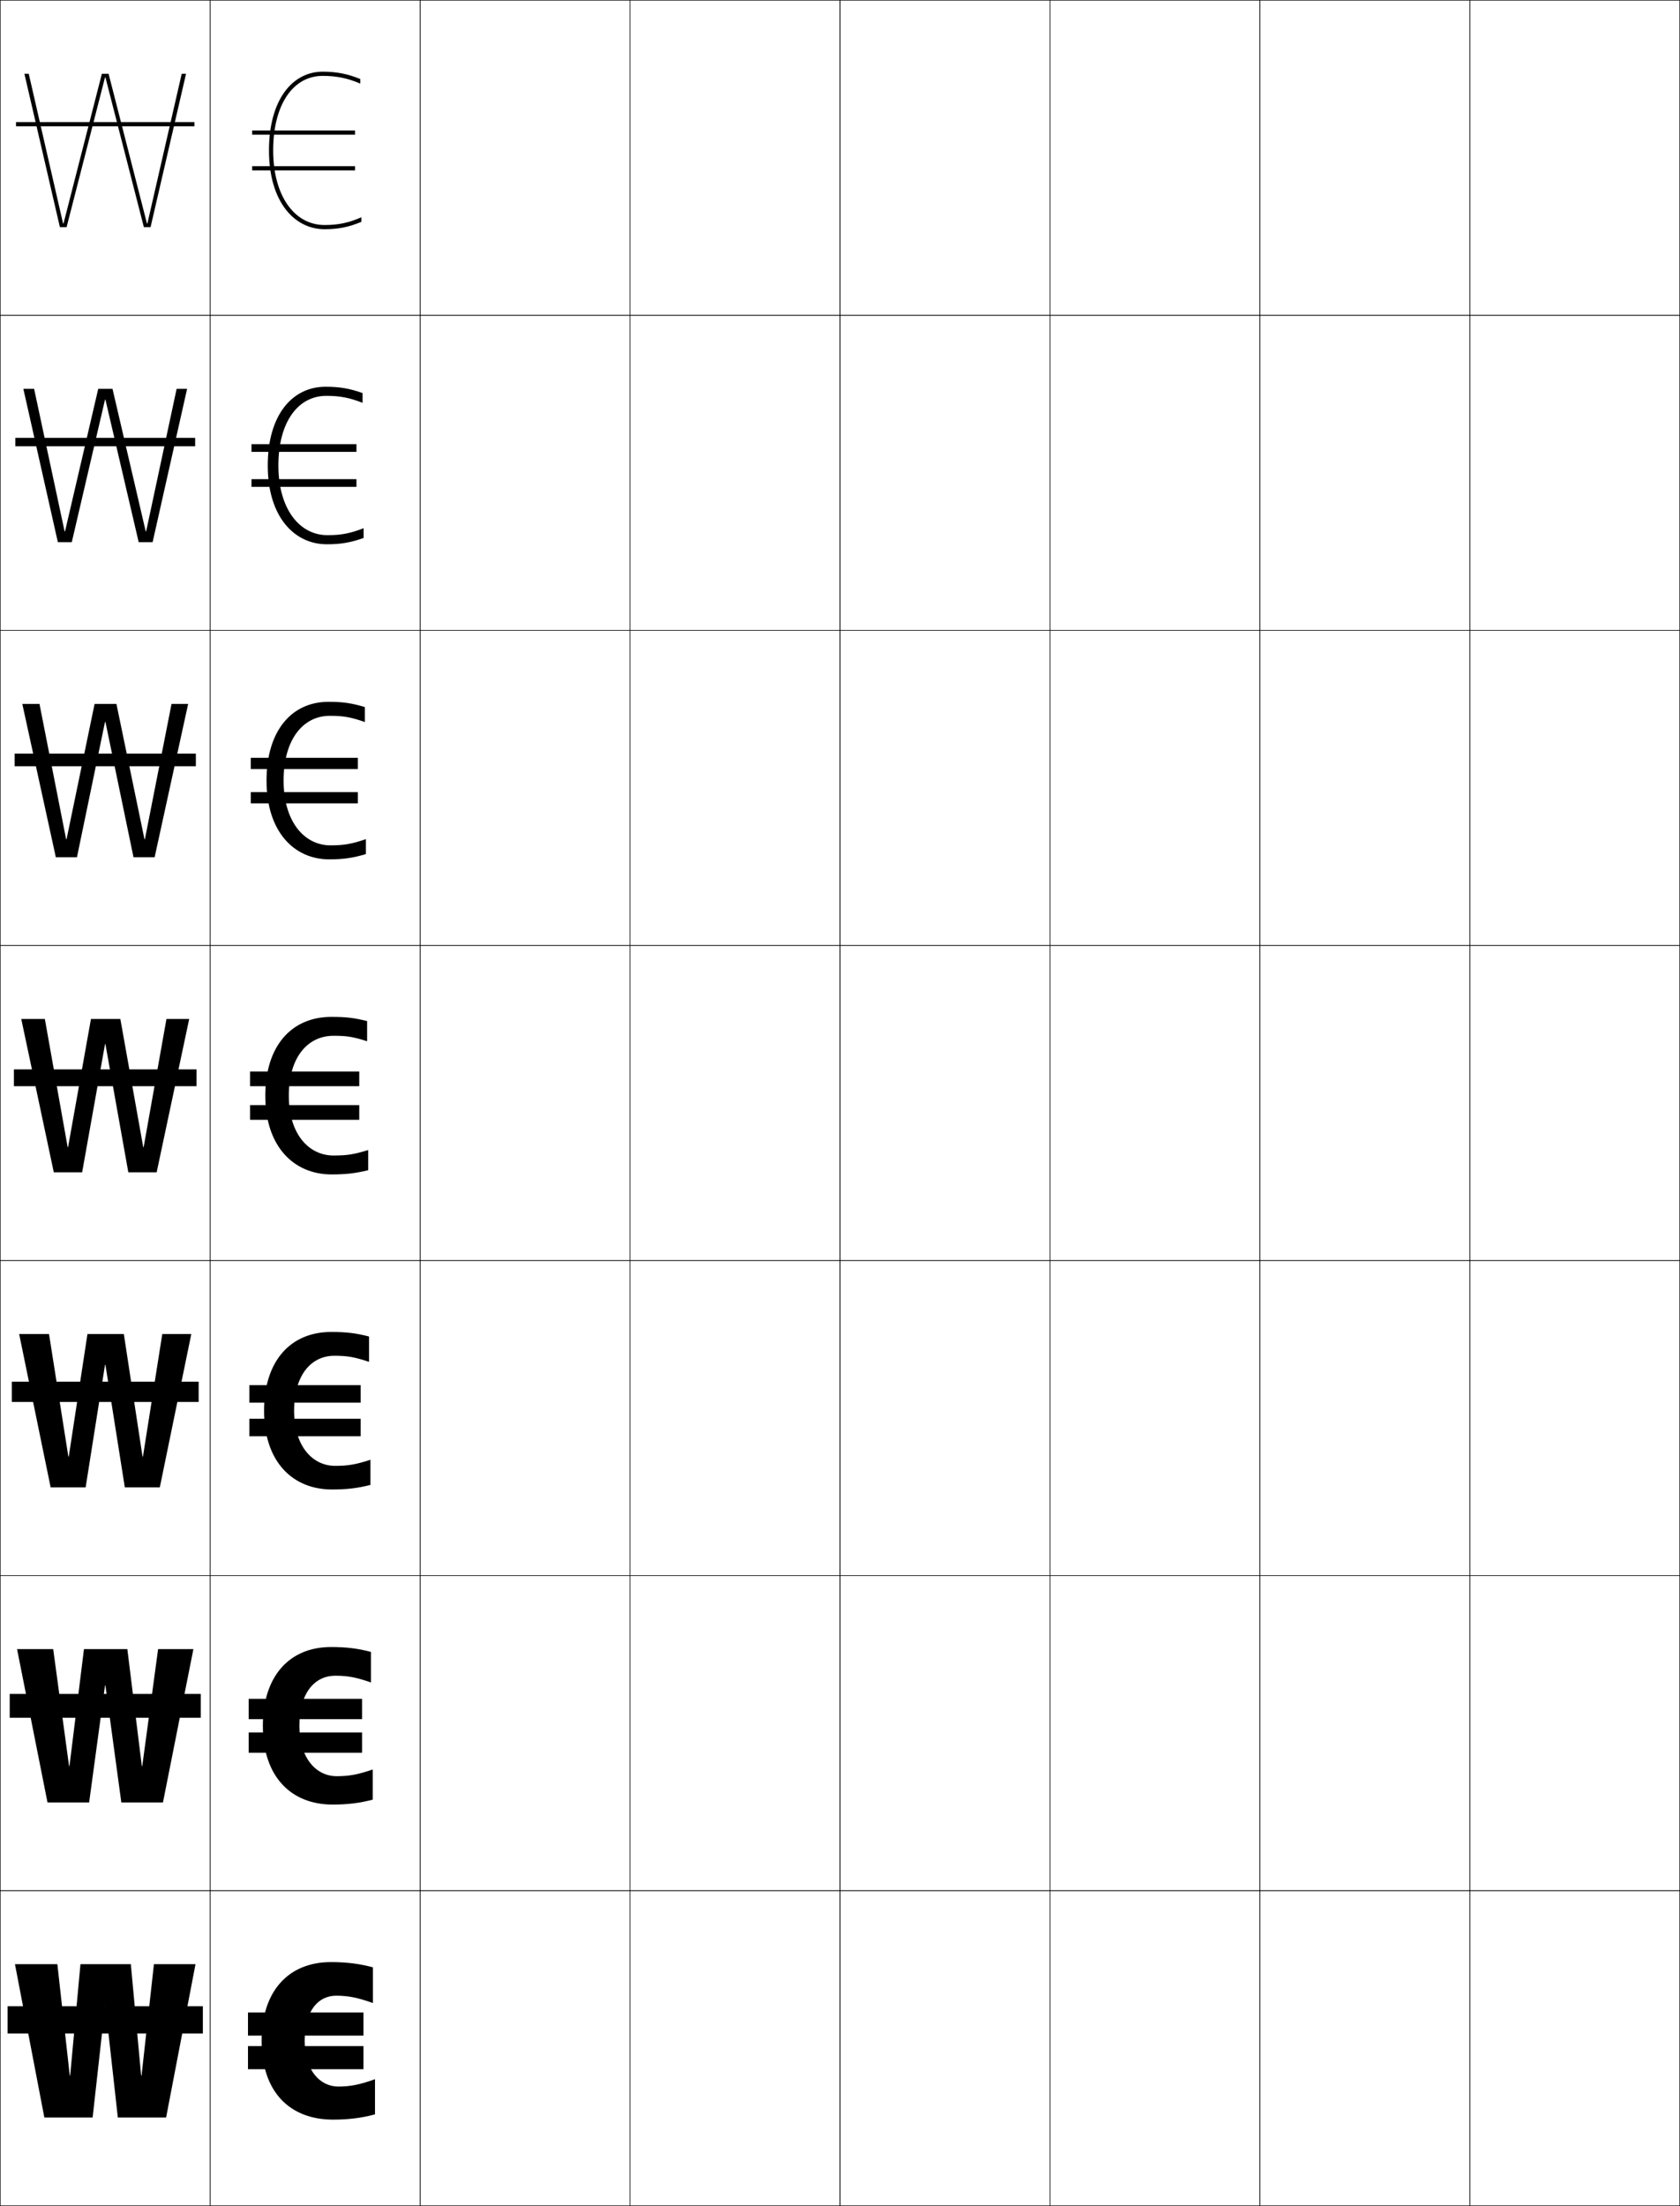 <?xml version="1.0" encoding="utf-8"?>
<!-- Generator: Adobe Illustrator 11 Build 225, SVG Export Plug-In . SVG Version: 6.0.0 Build 78)  -->
<!DOCTYPE svg PUBLIC "-//W3C//DTD SVG 1.0//EN"    "http://www.w3.org/TR/2001/REC-SVG-20010904/DTD/svg10.dtd">
<svg  xmlns="http://www.w3.org/2000/svg" xmlns:xlink="http://www.w3.org/1999/xlink" xmlns:a="http://ns.adobe.com/AdobeSVGViewerExtensions/3.0/"
	 width="800.25" height="1050.25" viewBox="0 0 800.25 1050.25" overflow="visible" enable-background="new 0 0 800.25 1050.25"
	 xml:space="preserve">
		<g id="レイヤー1">
			<g>
				<rect x="0.125" y="0.125" fill="none" stroke="#000000" stroke-width="0.25" width="100" height="150"/> 
				<rect x="100.125" y="0.125" fill="none" stroke="#000000" stroke-width="0.25" width="100" height="150"/> 
				<rect x="200.125" y="0.125" fill="none" stroke="#000000" stroke-width="0.25" width="100" height="150"/> 
				<rect x="300.125" y="0.125" fill="none" stroke="#000000" stroke-width="0.25" width="100" height="150"/> 
				<rect x="400.125" y="0.125" fill="none" stroke="#000000" stroke-width="0.25" width="100" height="150"/> 
				<rect x="500.125" y="0.125" fill="none" stroke="#000000" stroke-width="0.25" width="100" height="150"/> 
				<rect x="600.125" y="0.125" fill="none" stroke="#000000" stroke-width="0.25" width="100" height="150"/> 
				<rect x="0.125" y="150.125" fill="none" stroke="#000000" stroke-width="0.25" width="100" height="150"/> 
				<rect x="100.125" y="150.125" fill="none" stroke="#000000" stroke-width="0.25" width="100" height="150"/> 
				<rect x="200.125" y="150.125" fill="none" stroke="#000000" stroke-width="0.25" width="100" height="150"/> 
				<rect x="300.125" y="150.125" fill="none" stroke="#000000" stroke-width="0.25" width="100" height="150"/> 
				<rect x="400.125" y="150.125" fill="none" stroke="#000000" stroke-width="0.25" width="100" height="150"/> 
				<rect x="500.125" y="150.125" fill="none" stroke="#000000" stroke-width="0.25" width="100" height="150"/> 
				<rect x="600.125" y="150.125" fill="none" stroke="#000000" stroke-width="0.25" width="100" height="150"/> 
				<rect x="0.125" y="300.125" fill="none" stroke="#000000" stroke-width="0.25" width="100" height="150"/> 
				<rect x="100.125" y="300.125" fill="none" stroke="#000000" stroke-width="0.25" width="100" height="150"/> 
				<rect x="200.125" y="300.125" fill="none" stroke="#000000" stroke-width="0.25" width="100" height="150"/> 
				<rect x="300.125" y="300.125" fill="none" stroke="#000000" stroke-width="0.25" width="100" height="150"/> 
				<rect x="400.125" y="300.125" fill="none" stroke="#000000" stroke-width="0.25" width="100" height="150"/> 
				<rect x="500.125" y="300.125" fill="none" stroke="#000000" stroke-width="0.25" width="100" height="150"/> 
				<rect x="600.125" y="300.125" fill="none" stroke="#000000" stroke-width="0.25" width="100" height="150"/> 
				<rect x="0.125" y="450.125" fill="none" stroke="#000000" stroke-width="0.25" width="100" height="150"/> 
				<rect x="100.125" y="450.125" fill="none" stroke="#000000" stroke-width="0.25" width="100" height="150"/> 
				<rect x="200.125" y="450.125" fill="none" stroke="#000000" stroke-width="0.25" width="100" height="150"/> 
				<rect x="300.125" y="450.125" fill="none" stroke="#000000" stroke-width="0.25" width="100" height="150"/> 
				<rect x="400.125" y="450.125" fill="none" stroke="#000000" stroke-width="0.25" width="100" height="150"/> 
				<rect x="500.125" y="450.125" fill="none" stroke="#000000" stroke-width="0.25" width="100" height="150"/> 
				<rect x="600.125" y="450.125" fill="none" stroke="#000000" stroke-width="0.25" width="100" height="150"/> 
				<rect x="0.125" y="600.125" fill="none" stroke="#000000" stroke-width="0.25" width="100" height="150"/> 
				<rect x="100.125" y="600.125" fill="none" stroke="#000000" stroke-width="0.25" width="100" height="150"/> 
				<rect x="200.125" y="600.125" fill="none" stroke="#000000" stroke-width="0.25" width="100" height="150"/> 
				<rect x="300.125" y="600.125" fill="none" stroke="#000000" stroke-width="0.25" width="100" height="150"/> 
				<rect x="400.125" y="600.125" fill="none" stroke="#000000" stroke-width="0.25" width="100" height="150"/> 
				<rect x="500.125" y="600.125" fill="none" stroke="#000000" stroke-width="0.25" width="100" height="150"/> 
				<rect x="600.125" y="600.125" fill="none" stroke="#000000" stroke-width="0.25" width="100" height="150"/> 
				<rect x="0.125" y="750.125" fill="none" stroke="#000000" stroke-width="0.25" width="100" height="150"/> 
				<rect x="100.125" y="750.125" fill="none" stroke="#000000" stroke-width="0.25" width="100" height="150"/> 
				<rect x="200.125" y="750.125" fill="none" stroke="#000000" stroke-width="0.25" width="100" height="150"/> 
				<rect x="300.125" y="750.125" fill="none" stroke="#000000" stroke-width="0.25" width="100" height="150"/> 
				<rect x="400.125" y="750.125" fill="none" stroke="#000000" stroke-width="0.25" width="100" height="150"/> 
				<rect x="500.125" y="750.125" fill="none" stroke="#000000" stroke-width="0.25" width="100" height="150"/> 
				<rect x="600.125" y="750.125" fill="none" stroke="#000000" stroke-width="0.25" width="100" height="150"/> 
				<rect x="0.125" y="900.125" fill="none" stroke="#000000" stroke-width="0.25" width="100" height="150"/> 
				<rect x="100.125" y="900.125" fill="none" stroke="#000000" stroke-width="0.25" width="100" height="150"/> 
				<rect x="200.125" y="900.125" fill="none" stroke="#000000" stroke-width="0.25" width="100" height="150"/> 
				<rect x="300.125" y="900.125" fill="none" stroke="#000000" stroke-width="0.25" width="100" height="150"/> 
				<rect x="400.125" y="900.125" fill="none" stroke="#000000" stroke-width="0.25" width="100" height="150"/> 
				<rect x="500.125" y="900.125" fill="none" stroke="#000000" stroke-width="0.25" width="100" height="150"/> 
				<rect x="600.125" y="900.125" fill="none" stroke="#000000" stroke-width="0.25" width="100" height="150"/> 
				<rect x="700.125" y="0.125" fill="none" stroke="#000000" stroke-width="0.25" width="100" height="150"/> 
				<rect x="700.125" y="150.125" fill="none" stroke="#000000" stroke-width="0.25" width="100" height="150"/> 
				<rect x="700.125" y="300.125" fill="none" stroke="#000000" stroke-width="0.25" width="100" height="150"/> 
				<rect x="700.125" y="450.125" fill="none" stroke="#000000" stroke-width="0.25" width="100" height="150"/> 
				<rect x="700.125" y="600.125" fill="none" stroke="#000000" stroke-width="0.25" width="100" height="150"/> 
				<rect x="700.125" y="750.125" fill="none" stroke="#000000" stroke-width="0.25" width="100" height="150"/> 
				<rect x="700.125" y="900.125" fill="none" stroke="#000000" stroke-width="0.25" width="100" height="150"/> 
			</g>
			<g>
				<rect x="3.625" y="955.125" width="93" height="13"/> 
				<rect x="4.625" y="806.458" width="91" height="11.333"/> 
				<rect x="5.625" y="657.792" width="89" height="9.666"/> 
				<rect x="6.625" y="509.125" width="87" height="8"/> 
				<rect x="6.958" y="358.792" width="86.333" height="6"/> 
				<rect x="7.292" y="208.458" width="85.667" height="4"/> 
				<rect x="7.625" y="58.125" width="85" height="2"/> 
			</g>
			<g>
				<polygon points="50.226,36.845 68.524,108.125 71.725,108.125 88.625,35.125 86.555,35.125 
					70.205,106.425 70.005,106.425 51.725,35.125 48.525,35.125 30.246,106.425 
					30.046,106.425 13.695,35.125 11.625,35.125 28.525,108.125 31.726,108.125 50.025,36.845 "/>
				<polygon points="50.225,190.271 66.058,258.125 72.691,258.125 89.125,185.125 
					84.132,185.125 69.611,252.991 69.412,252.991 53.591,185.125 46.792,185.125 
					30.972,252.991 30.772,252.991 16.251,185.125 11.125,185.125 27.559,258.125 
					34.192,258.125 50.024,190.271 "/>
				<polygon points="50.225,343.698 63.592,408.125 73.658,408.125 89.625,335.125 81.709,335.125 
					69.019,399.558 68.819,399.558 55.458,335.125 45.059,335.125 31.699,399.558 
					31.499,399.558 18.807,335.125 10.625,335.125 26.592,408.125 36.659,408.125 50.025,343.698 "/>
				<polygon points="21.362,485.125 10.125,485.125 25.625,558.125 39.125,558.125 50.024,497.125 50.225,497.125 
					61.125,558.125 74.625,558.125 90.125,485.125 79.287,485.125 68.426,546.125 68.226,546.125 57.325,485.125 
					43.325,485.125 32.426,546.125 32.226,546.125 "/>
				<polygon points="50.225,649.791 59.458,708.125 76.125,708.125 91.125,635.125 77.299,635.125 
					68.092,693.458 67.892,693.458 58.992,635.125 41.658,635.125 32.759,693.458 
					32.559,693.458 23.35,635.125 9.125,635.125 24.125,708.125 40.792,708.125 50.024,649.791 "/>
				<polygon points="50.225,802.458 57.792,858.125 77.625,858.125 92.125,785.125 75.312,785.125 
					67.759,840.792 67.559,840.792 60.659,785.125 39.992,785.125 33.092,840.792 
					32.893,840.792 25.338,785.125 8.125,785.125 22.625,858.125 42.458,858.125 50.025,802.458 "/>
				<polygon points="50.226,955.125 56.125,1008.125 79.125,1008.125 93.125,935.125 73.325,935.125 67.426,988.125 
					67.226,988.125 62.325,935.125 38.325,935.125 33.426,988.125 33.226,988.125 27.325,935.125 
					7.125,935.125 21.125,1008.125 44.125,1008.125 50.025,955.125 "/>
			</g>
			<g>
				<g>
					<rect x="120.125" y="62.125" width="49" height="2"/> 
					<rect x="120.125" y="79.125" width="49" height="2"/> 
				</g>
				<g>
					<rect x="119.792" y="211.458" width="50" height="3.667"/> 
					<rect x="119.792" y="228.125" width="50" height="3.667"/> 
				</g>
				<g>
					<rect x="119.458" y="360.792" width="51" height="5.333"/> 
					<rect x="119.458" y="377.125" width="51" height="5.333"/> 
				</g>
				<g>
					<rect x="119.125" y="510.125" width="52" height="7"/> 
					<rect x="119.125" y="526.125" width="52" height="7"/> 
				</g>
				<g>
					<rect x="118.791" y="659.458" width="53" height="8.334"/> 
					<rect x="118.791" y="675.458" width="53" height="8.333"/> 
				</g>
				<g>
					<rect x="118.458" y="808.792" width="54" height="9.666"/> 
					<rect x="118.458" y="824.792" width="54" height="9.666"/> 
				</g>
				<g>
					<rect x="118.125" y="958.125" width="55" height="11"/> 
					<rect x="118.125" y="974.125" width="55" height="11"/> 
				</g>
			</g>
			<g>
				<path d="M145.125,971.626c0,14.06,7.326,21.75,16,21.75c5.61,0,10.189-0.849,17.5-3.5v16.75
					c-6.268,1.69-12.508,2.5-20,2.5c-20.258,0-34-12.832-34-37.5c0-23.869,12.947-37.5,33-37.5
					c7.492,0,13.735,0.797,20,2.5v17c-7.315-2.64-11.89-3.5-17.5-3.5
					C151.631,950.126,145.125,957.21,145.125,971.626z"/>
				<path d="M177.542,842.426v14.366c-6.281,1.633-11.858,2.333-19.167,2.333
					c-19.42,0-33.167-12.918-33.167-37.5c0-23.778,12.77-37.5,32.5-37.5
					c7.309,0,12.725,0.677,19,2.334v14.533c-7.169-2.483-11.14-3.2-17-3.2
					c-9.758,0-17.1,8.116-17.1,23.833c0,15.529,8.094,24,17.767,24
					C166.234,845.625,170.369,844.896,177.542,842.426z"/>
				<path d="M176.458,694.976v11.983C170.164,708.533,165.251,709.125,158.125,709.125
					c-18.583,0-32.333-13.004-32.333-37.5c0-23.689,12.591-37.5,32-37.5
					c7.126,0,11.713,0.557,18,2.167v12.067c-7.021-2.328-10.39-2.9-16.5-2.9
					c-11.022,0-19.2,9.147-19.2,26.166c0,16.999,8.861,26.25,19.533,26.25
					C165.734,697.875,169.425,697.267,176.458,694.976z"/>
				<path d="M175.375,547.525V557.125c-6.308,1.517-10.557,2-17.5,2c-17.746,0-31.5-13.091-31.5-37.5
					c0-23.6,12.414-37.5,31.5-37.5c6.943,0,10.703,0.437,17,2v9.601
					c-6.875-2.172-9.641-2.601-16-2.601c-12.287,0-21.3,10.18-21.3,28.5
					c0,18.469,9.628,28.5,21.3,28.5C165.233,550.125,168.48,549.637,175.375,547.525z"/>
				<path d="M174.291,399.497v7.127c-6.202,1.842-10.711,2.5-17.5,2.5
					c-16.694,0-29.833-13.165-29.833-37.5c0-23.72,11.952-37.5,29.539-37.5
					c6.781,0,11.088,0.634,17.295,2.5V343.75c-6.572-2.304-10.205-2.958-16.628-2.958
					c-12.974,0-22.072,11.431-22.072,30.833c0,19.39,9.701,30.833,22.367,30.833
					C163.877,402.458,167.687,401.786,174.291,399.497z"/>
				<path d="M173.208,251.469V256.125c-6.098,2.168-10.866,3-17.5,3
					c-15.642,0-28.167-13.237-28.167-37.5c0-23.84,11.49-37.5,27.577-37.5
					c6.618,0,11.474,0.833,17.59,3v4.651c-6.269-2.437-10.77-3.317-17.257-3.317
					c-13.659,0-22.843,12.683-22.843,33.167c0,20.312,9.773,33.167,23.433,33.167
					C162.522,254.792,166.893,253.936,173.208,251.469z"/>
				<path d="M130.125,71.625c0,21.233,9.846,35.5,24.5,35.5c6.541,0,11.475-1.04,17.5-3.684V105.625
					c-5.992,2.493-11.021,3.5-17.5,3.5c-14.59,0-26.5-13.311-26.5-37.5
					c0-23.96,11.027-37.5,25.615-37.5c6.456,0,11.859,1.03,17.885,3.5v2.176
					C165.66,37.231,160.291,36.125,153.74,36.125C139.395,36.125,130.125,50.06,130.125,71.625z"/>
			</g>
		</g>
	</svg>
